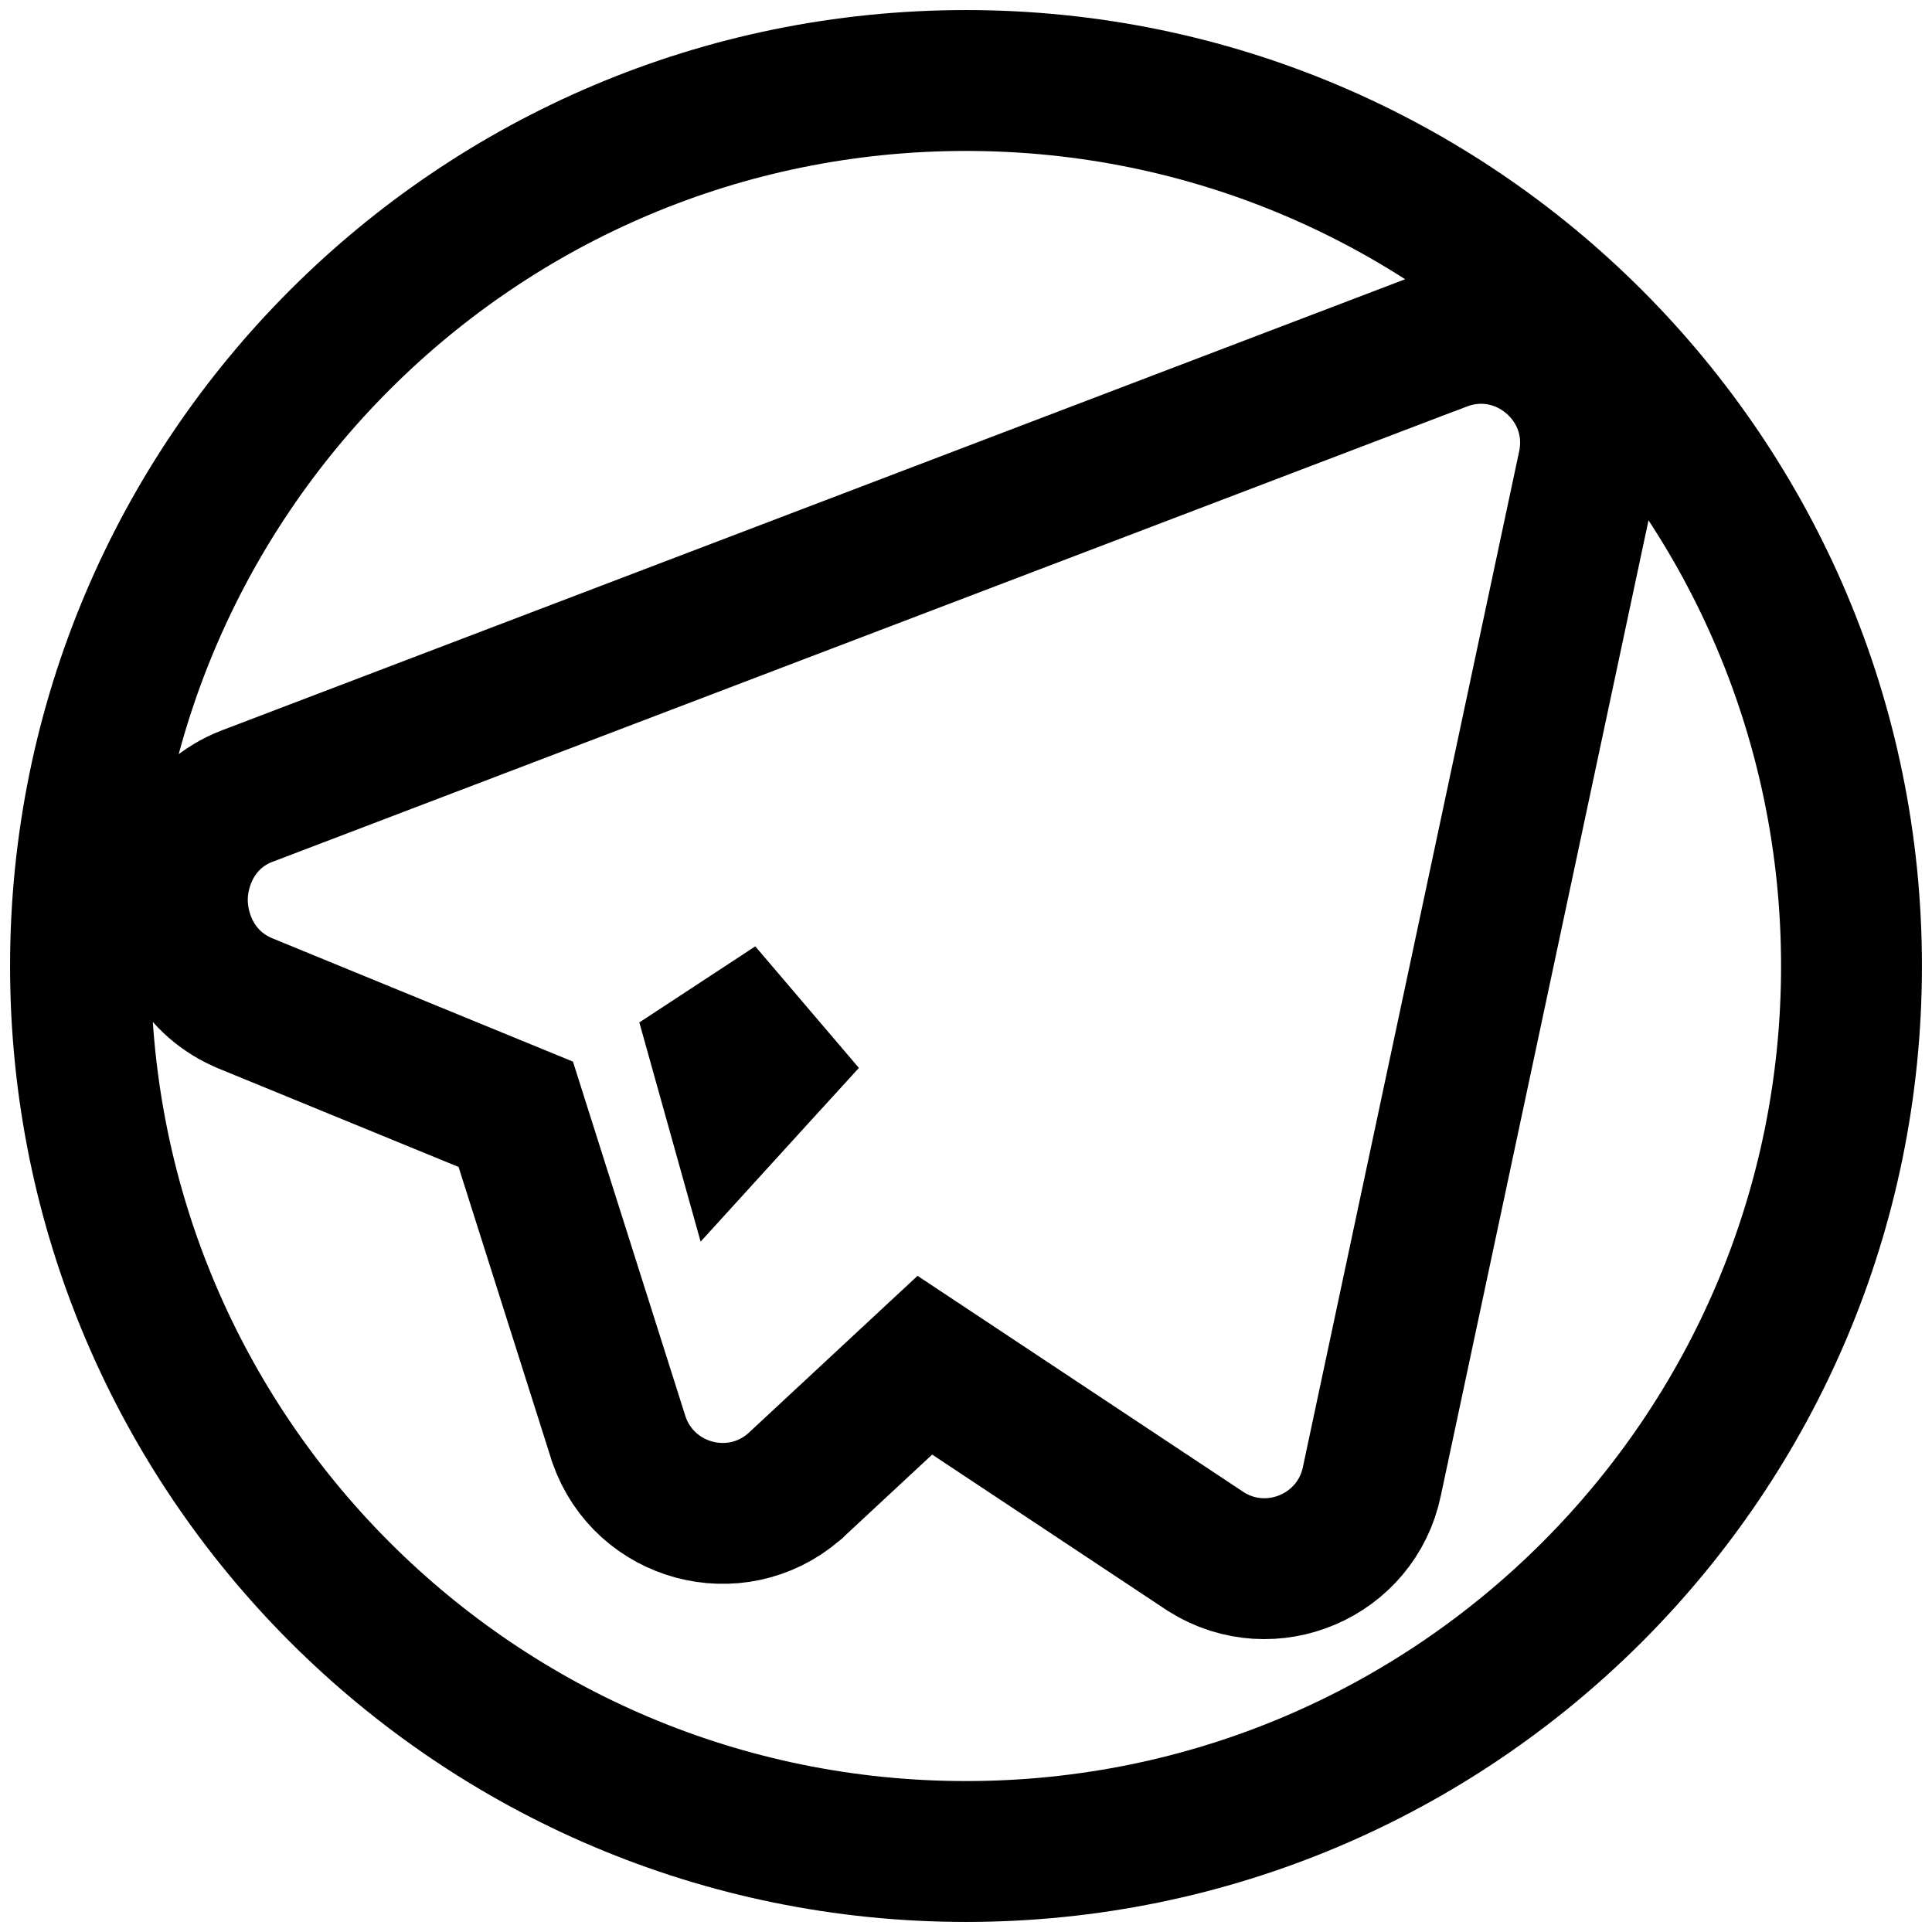 <svg width="24" height="24" viewBox="0 0 24 24" fill="none" xmlns="http://www.w3.org/2000/svg">
<path d="M19.728 5.786L19.728 5.786L19.73 5.776C19.944 4.722 18.909 3.848 17.906 4.234C17.905 4.234 17.904 4.235 17.902 4.235L3.074 9.888L3.074 9.888L3.068 9.89C2.456 10.128 2.21 10.702 2.203 11.159C2.197 11.614 2.423 12.181 3.004 12.445L3.022 12.453L3.04 12.461L6.407 13.842L7.681 17.859L7.685 17.873L7.69 17.887C8.007 18.792 9.134 19.095 9.861 18.472L9.877 18.459L9.892 18.444L11.489 16.959L14.964 19.264L14.975 19.271L14.985 19.278C15.791 19.782 16.85 19.328 17.042 18.401L19.728 5.786ZM1 12C1 5.925 5.925 1 12 1C18.075 1 23 5.925 23 12C23 18.075 18.075 23 12 23C5.925 23 1 18.075 1 12Z" stroke="currentColor" stroke-width="1.75"/>
<path d="M9.261 13.326L9.18 13.415L9.102 13.136L9.931 12.592L9.261 13.326Z" stroke="currentColor" stroke-width="2"/>
</svg>
